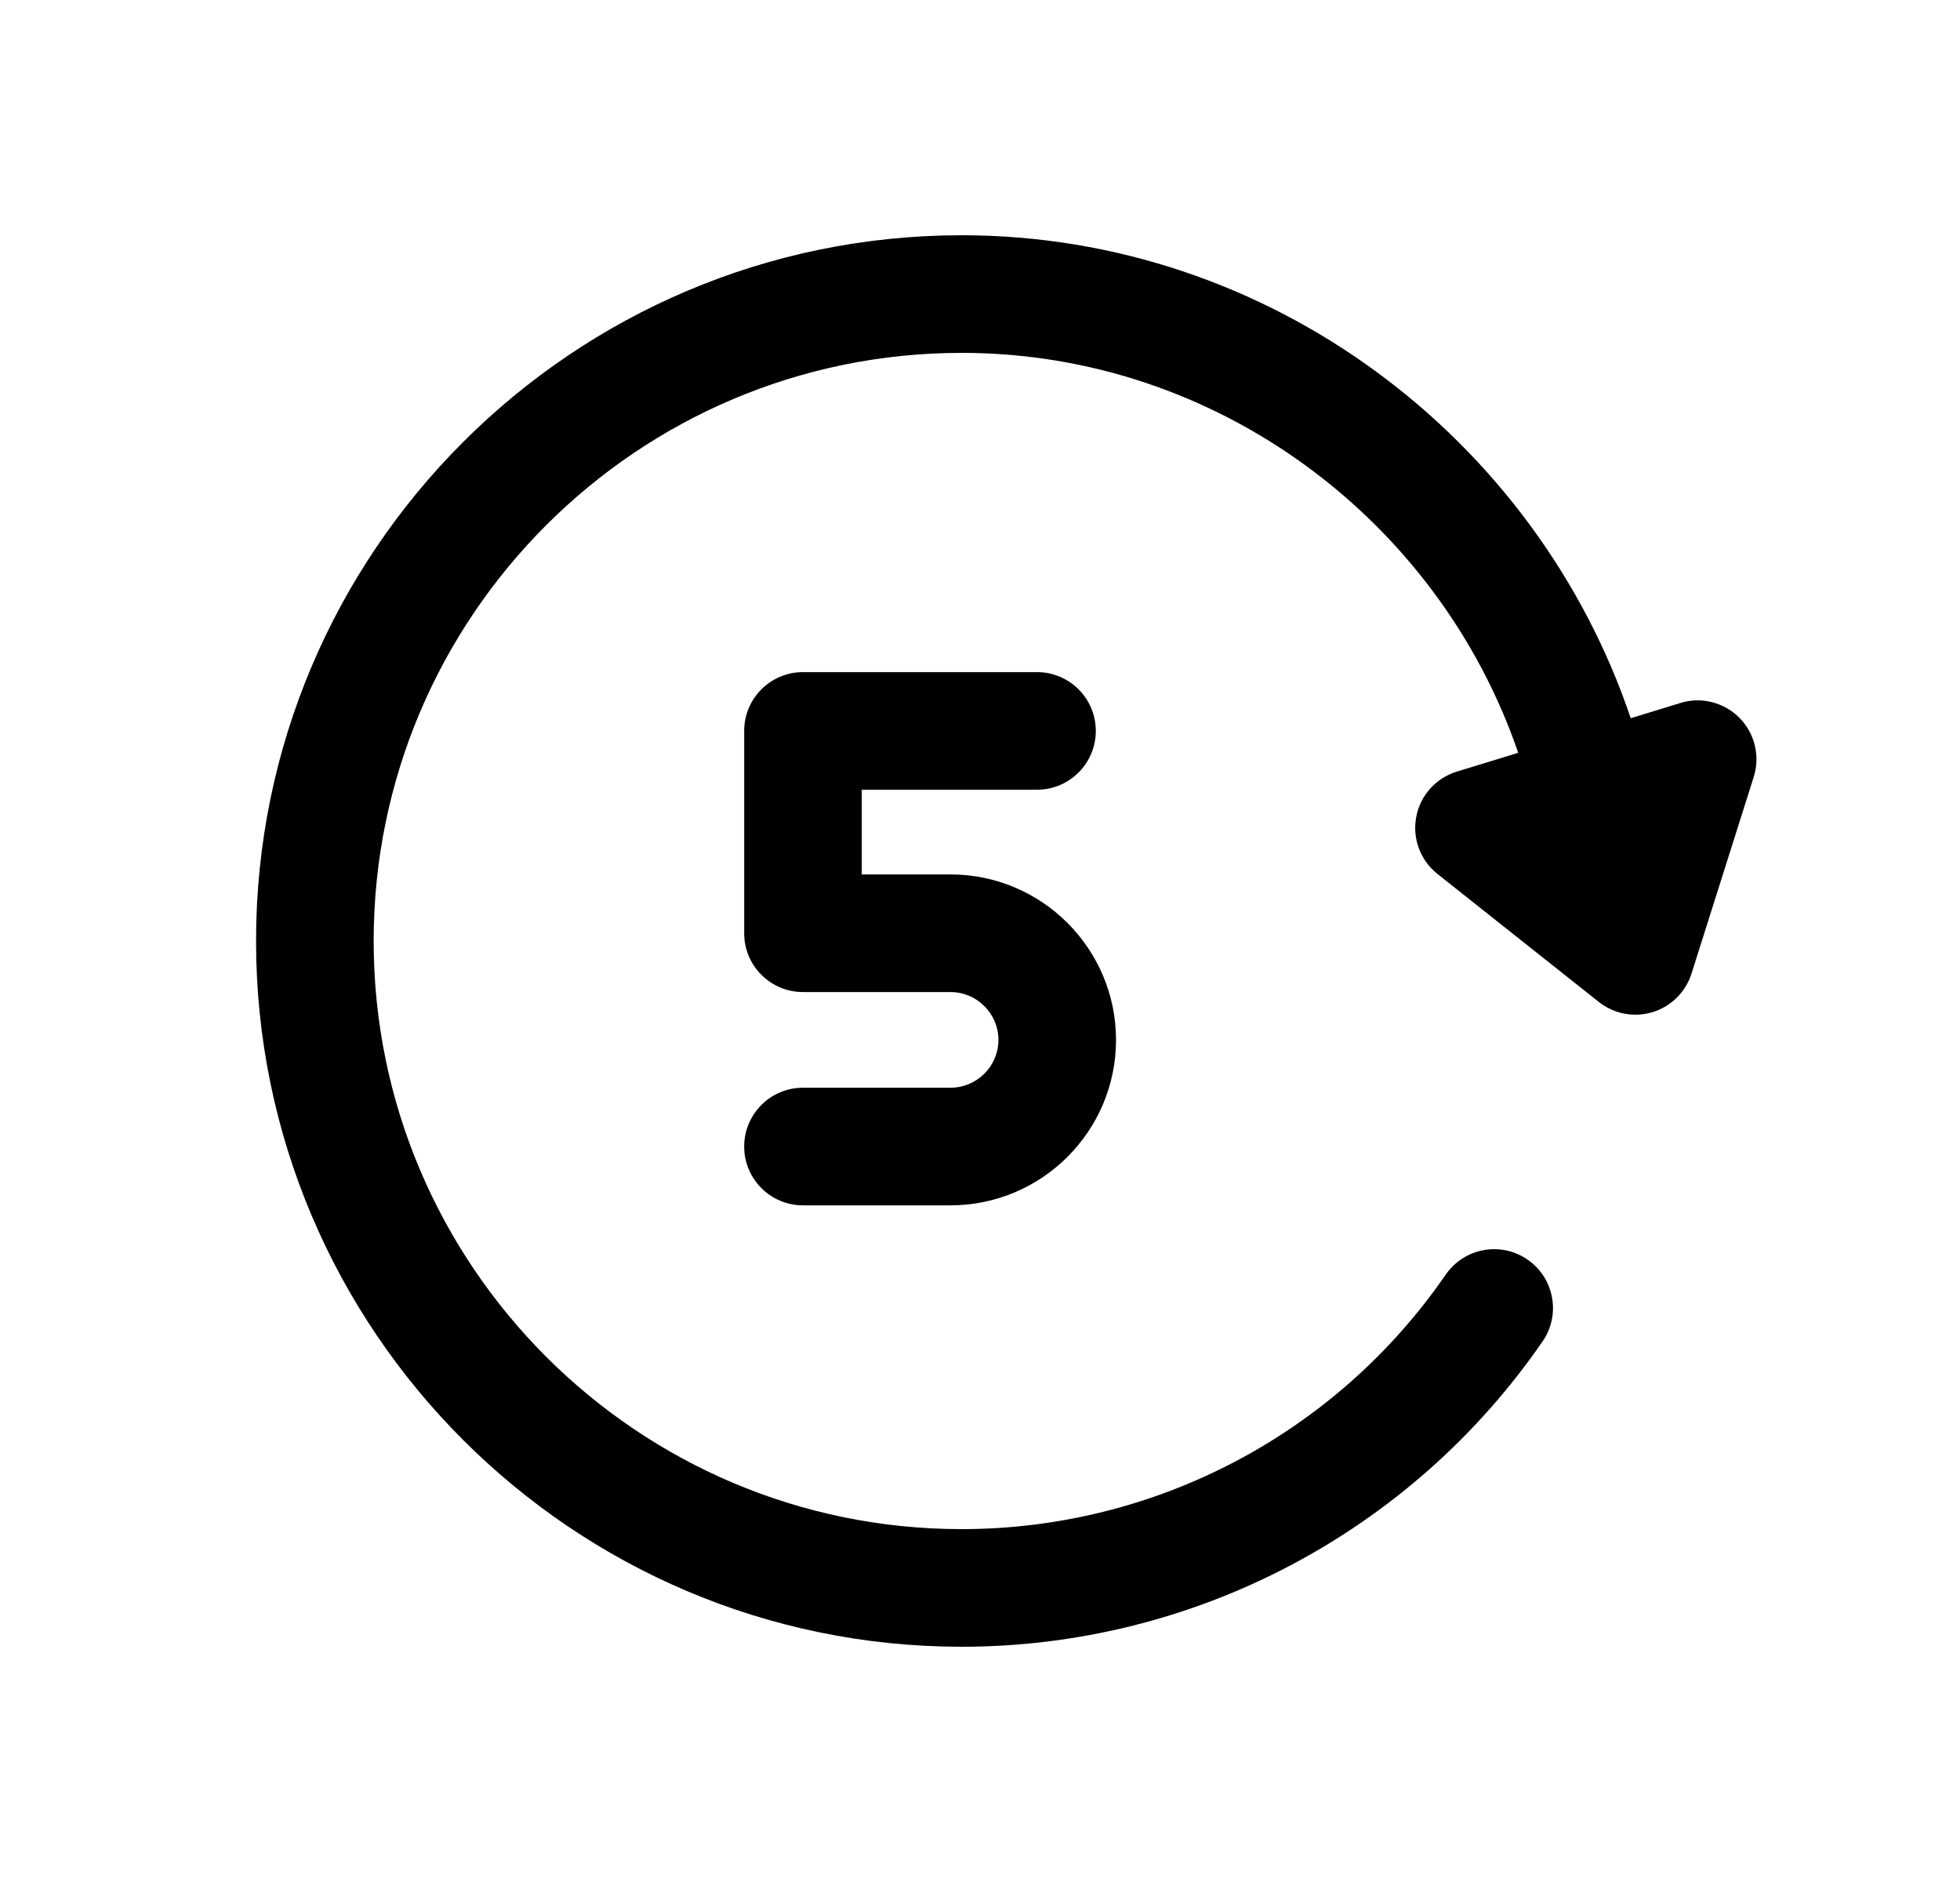 <svg width="25" height="24" viewBox="0 0 25 24" fill="none" xmlns="http://www.w3.org/2000/svg">
<path fill-rule="evenodd" clip-rule="evenodd" d="M12.123 13.871H10.242C9.828 13.871 9.492 14.207 9.492 14.621C9.492 15.035 9.828 15.371 10.242 15.371H12.123C13.288 15.371 14.235 14.425 14.235 13.262C14.235 12.098 13.288 11.151 12.123 11.151H10.992V10.071H13.227C13.641 10.071 13.977 9.735 13.977 9.321C13.977 8.907 13.641 8.571 13.227 8.571H10.242C9.828 8.571 9.492 8.907 9.492 9.321V11.901C9.492 12.315 9.828 12.651 10.242 12.651H12.123C12.46 12.651 12.735 12.925 12.735 13.262C12.735 13.598 12.46 13.871 12.123 13.871Z" fill="black"/>
<path fill-rule="evenodd" clip-rule="evenodd" d="M22.186 9.153C21.989 8.956 21.697 8.881 21.433 8.965L20.8 9.159C19.597 5.593 16.201 3 12.266 3C7.304 3 3.266 7.037 3.266 12C3.266 16.963 7.304 21 12.266 21C15.226 21 17.995 19.544 19.676 17.106C19.911 16.765 19.825 16.298 19.484 16.063C19.141 15.827 18.676 15.914 18.44 16.255C17.04 18.287 14.732 19.5 12.266 19.5C8.13 19.5 4.766 16.135 4.766 12C4.766 7.864 8.13 4.5 12.266 4.5C15.533 4.5 18.353 6.645 19.365 9.6L18.581 9.84C18.314 9.923 18.115 10.144 18.064 10.419C18.012 10.692 18.117 10.972 18.335 11.145L20.394 12.778C20.528 12.884 20.693 12.94 20.86 12.94C20.934 12.94 21.007 12.929 21.08 12.907C21.315 12.835 21.5 12.651 21.575 12.417L22.369 9.908C22.453 9.641 22.382 9.351 22.186 9.153Z" fill="black"/>
</svg>